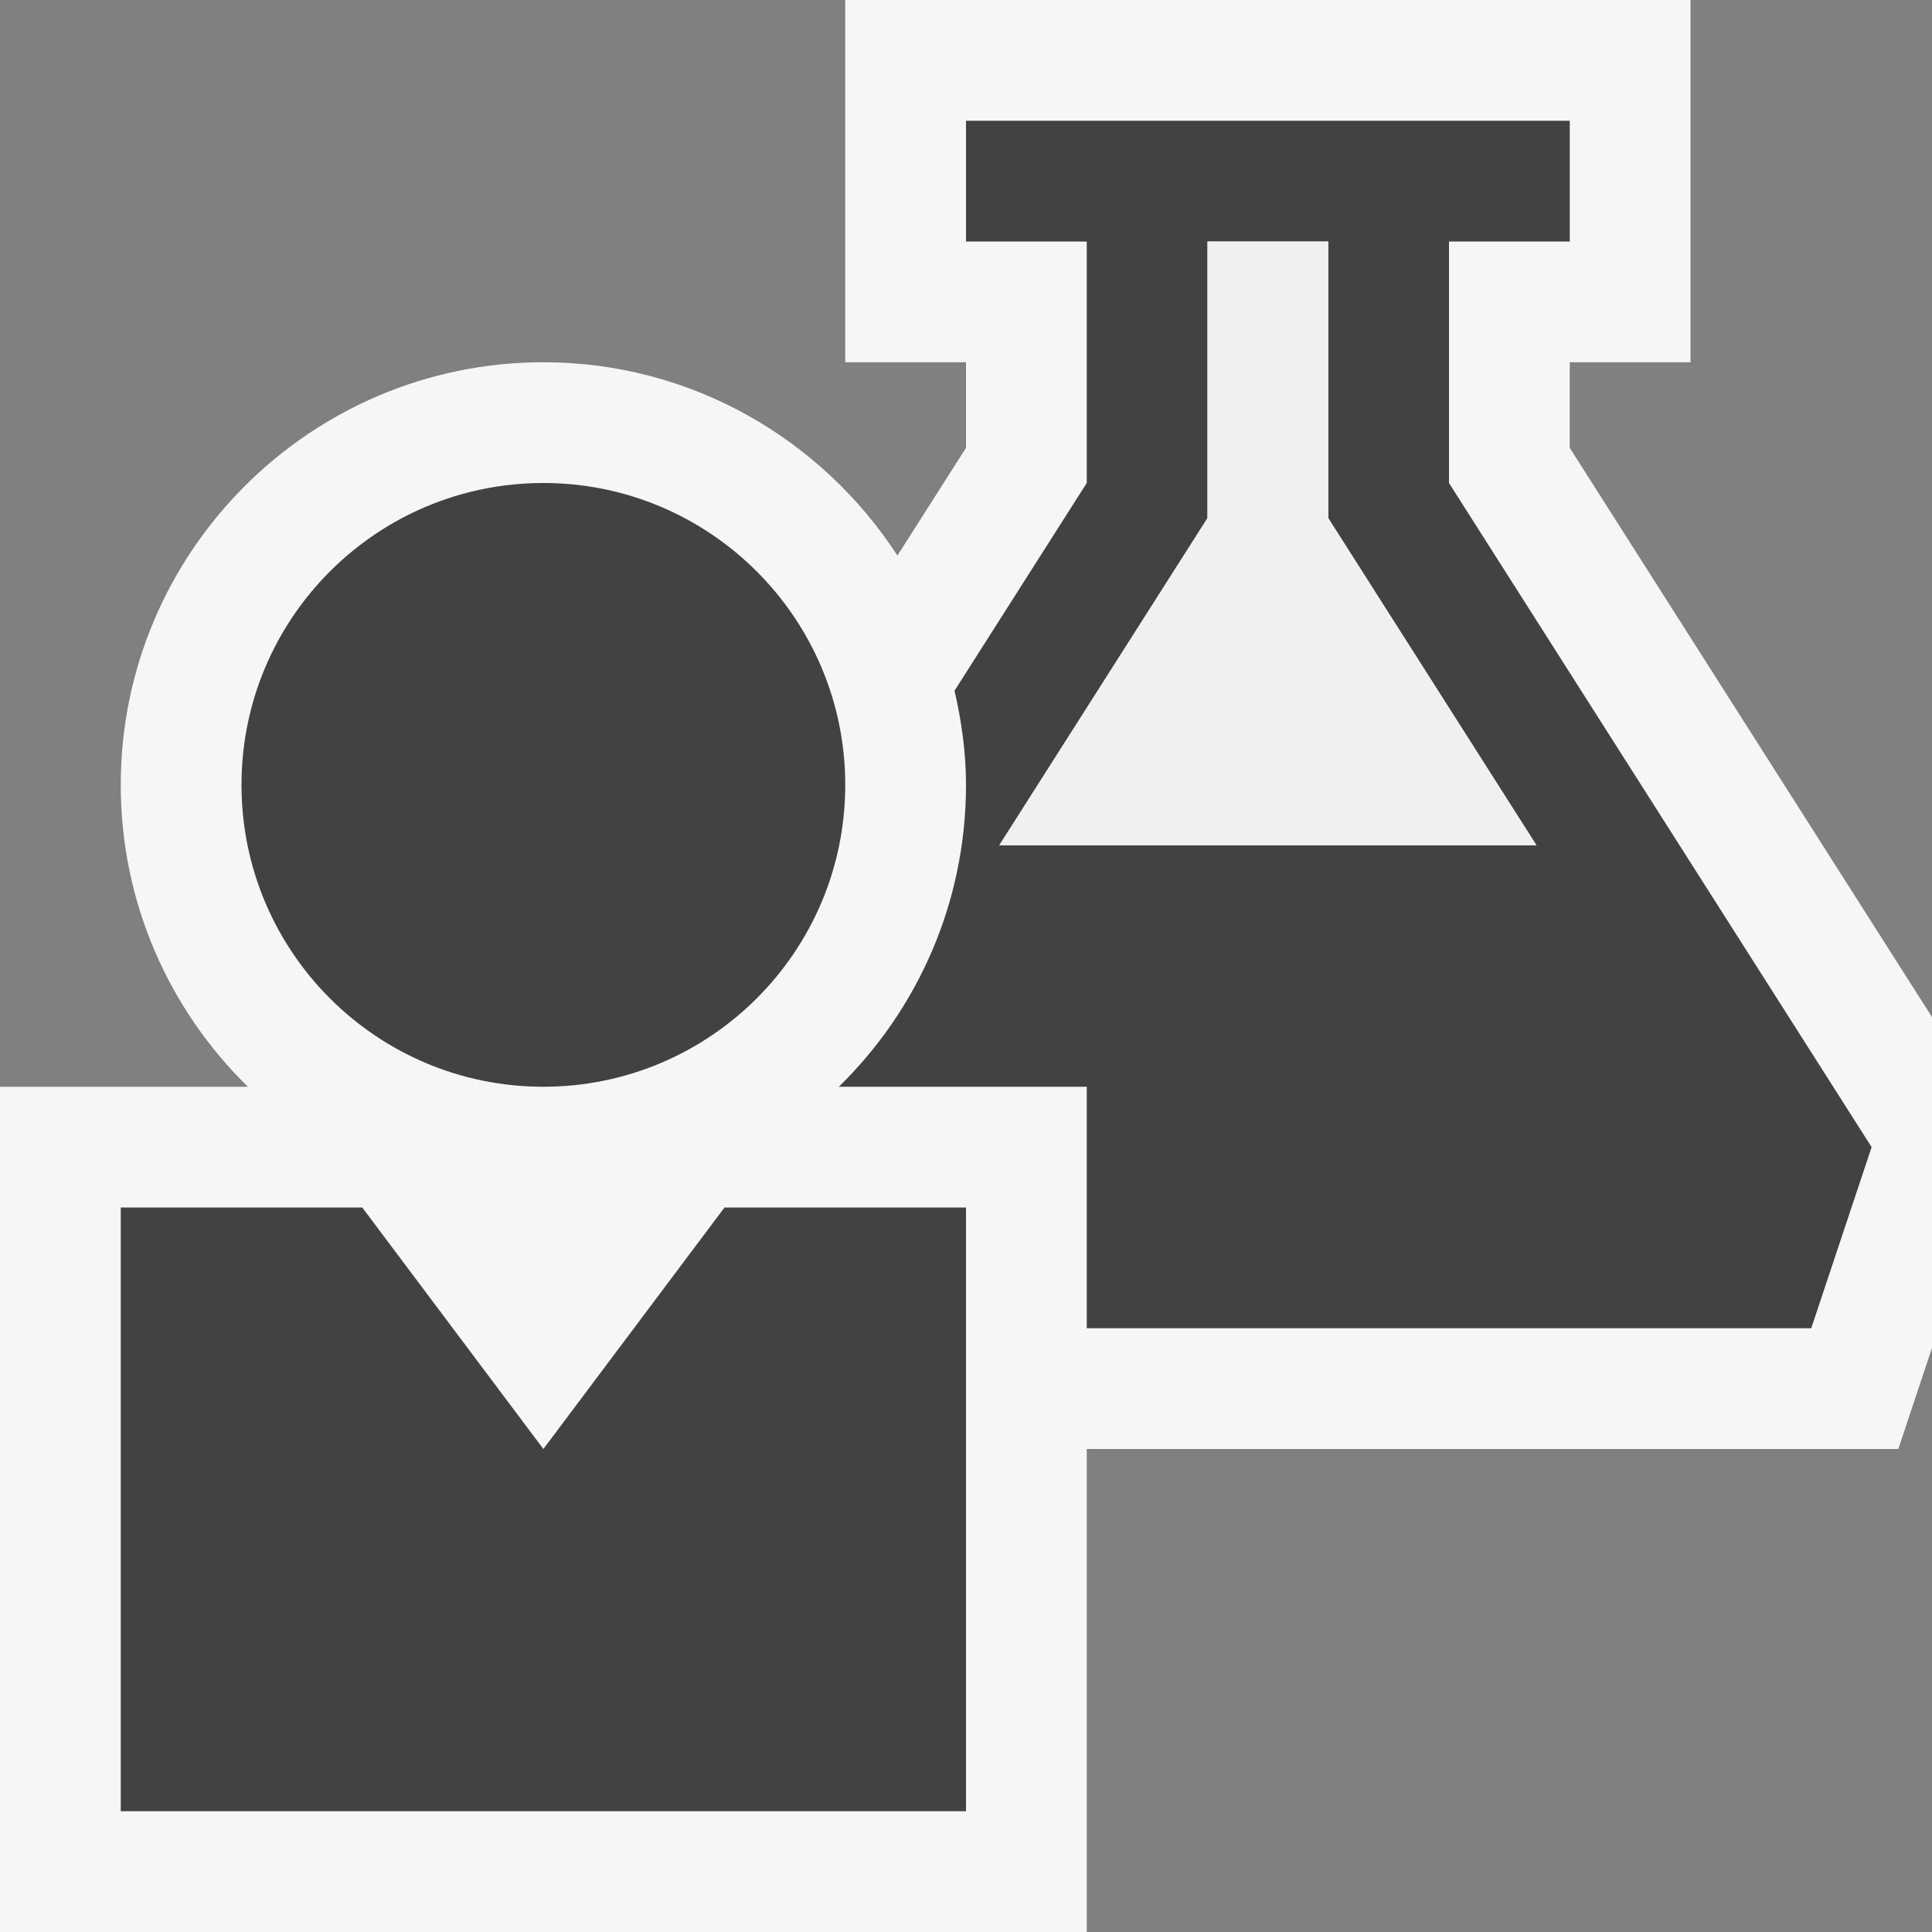 <svg xmlns="http://www.w3.org/2000/svg" width="16" height="16"><rect width="100%" height="100%" fill="#808080" stroke="none"/><style type="text/css">.icon-canvas-transparent{opacity:0;fill:#F6F6F6;} .icon-vs-out{fill:#F6F6F6;} .icon-vs-bg{fill:#424242;} .icon-vs-fg{fill:#F0EFF1;}</style><path class="icon-canvas-transparent" d="M16 16h-16v-16h16v16z" id="canvas"/><path class="icon-vs-out" d="M16 11.162l-.279.838h-6.721v4h-9v-7h2.053c-.65-.636-1.053-1.521-1.053-2.5 0-1.93 1.57-3.5 3.5-3.5 1.229 0 2.308.64 2.932 1.601l.568-.892v-.709h-1v-3h7v3h-1v.709l3 4.714v2.739z" id="outline"/><path class="icon-vs-bg" d="M12 4v-2h1v-1h-5v1h1v2l-1.095 1.72c.058.252.095.511.095.78 0 .979-.403 1.864-1.053 2.5h2.053v2h6l.5-1.5-3.5-5.5zm-3.724 3l1.724-2.709v-2.291h1v2.291l1.724 2.709h-4.448zm-6.276-.5c0-1.38 1.119-2.5 2.5-2.5 1.379 0 2.5 1.12 2.5 2.5 0 1.381-1.121 2.5-2.5 2.5-1.381 0-2.5-1.119-2.5-2.5zm2.5 5.5l-1.5-2h-2v5h7v-5h-2l-1.5 2z" id="iconBg"/><path class="icon-vs-fg" d="M8.276 7l1.724-2.709v-2.291h1v2.291l1.724 2.709h-4.448z" id="iconFg"/></svg>